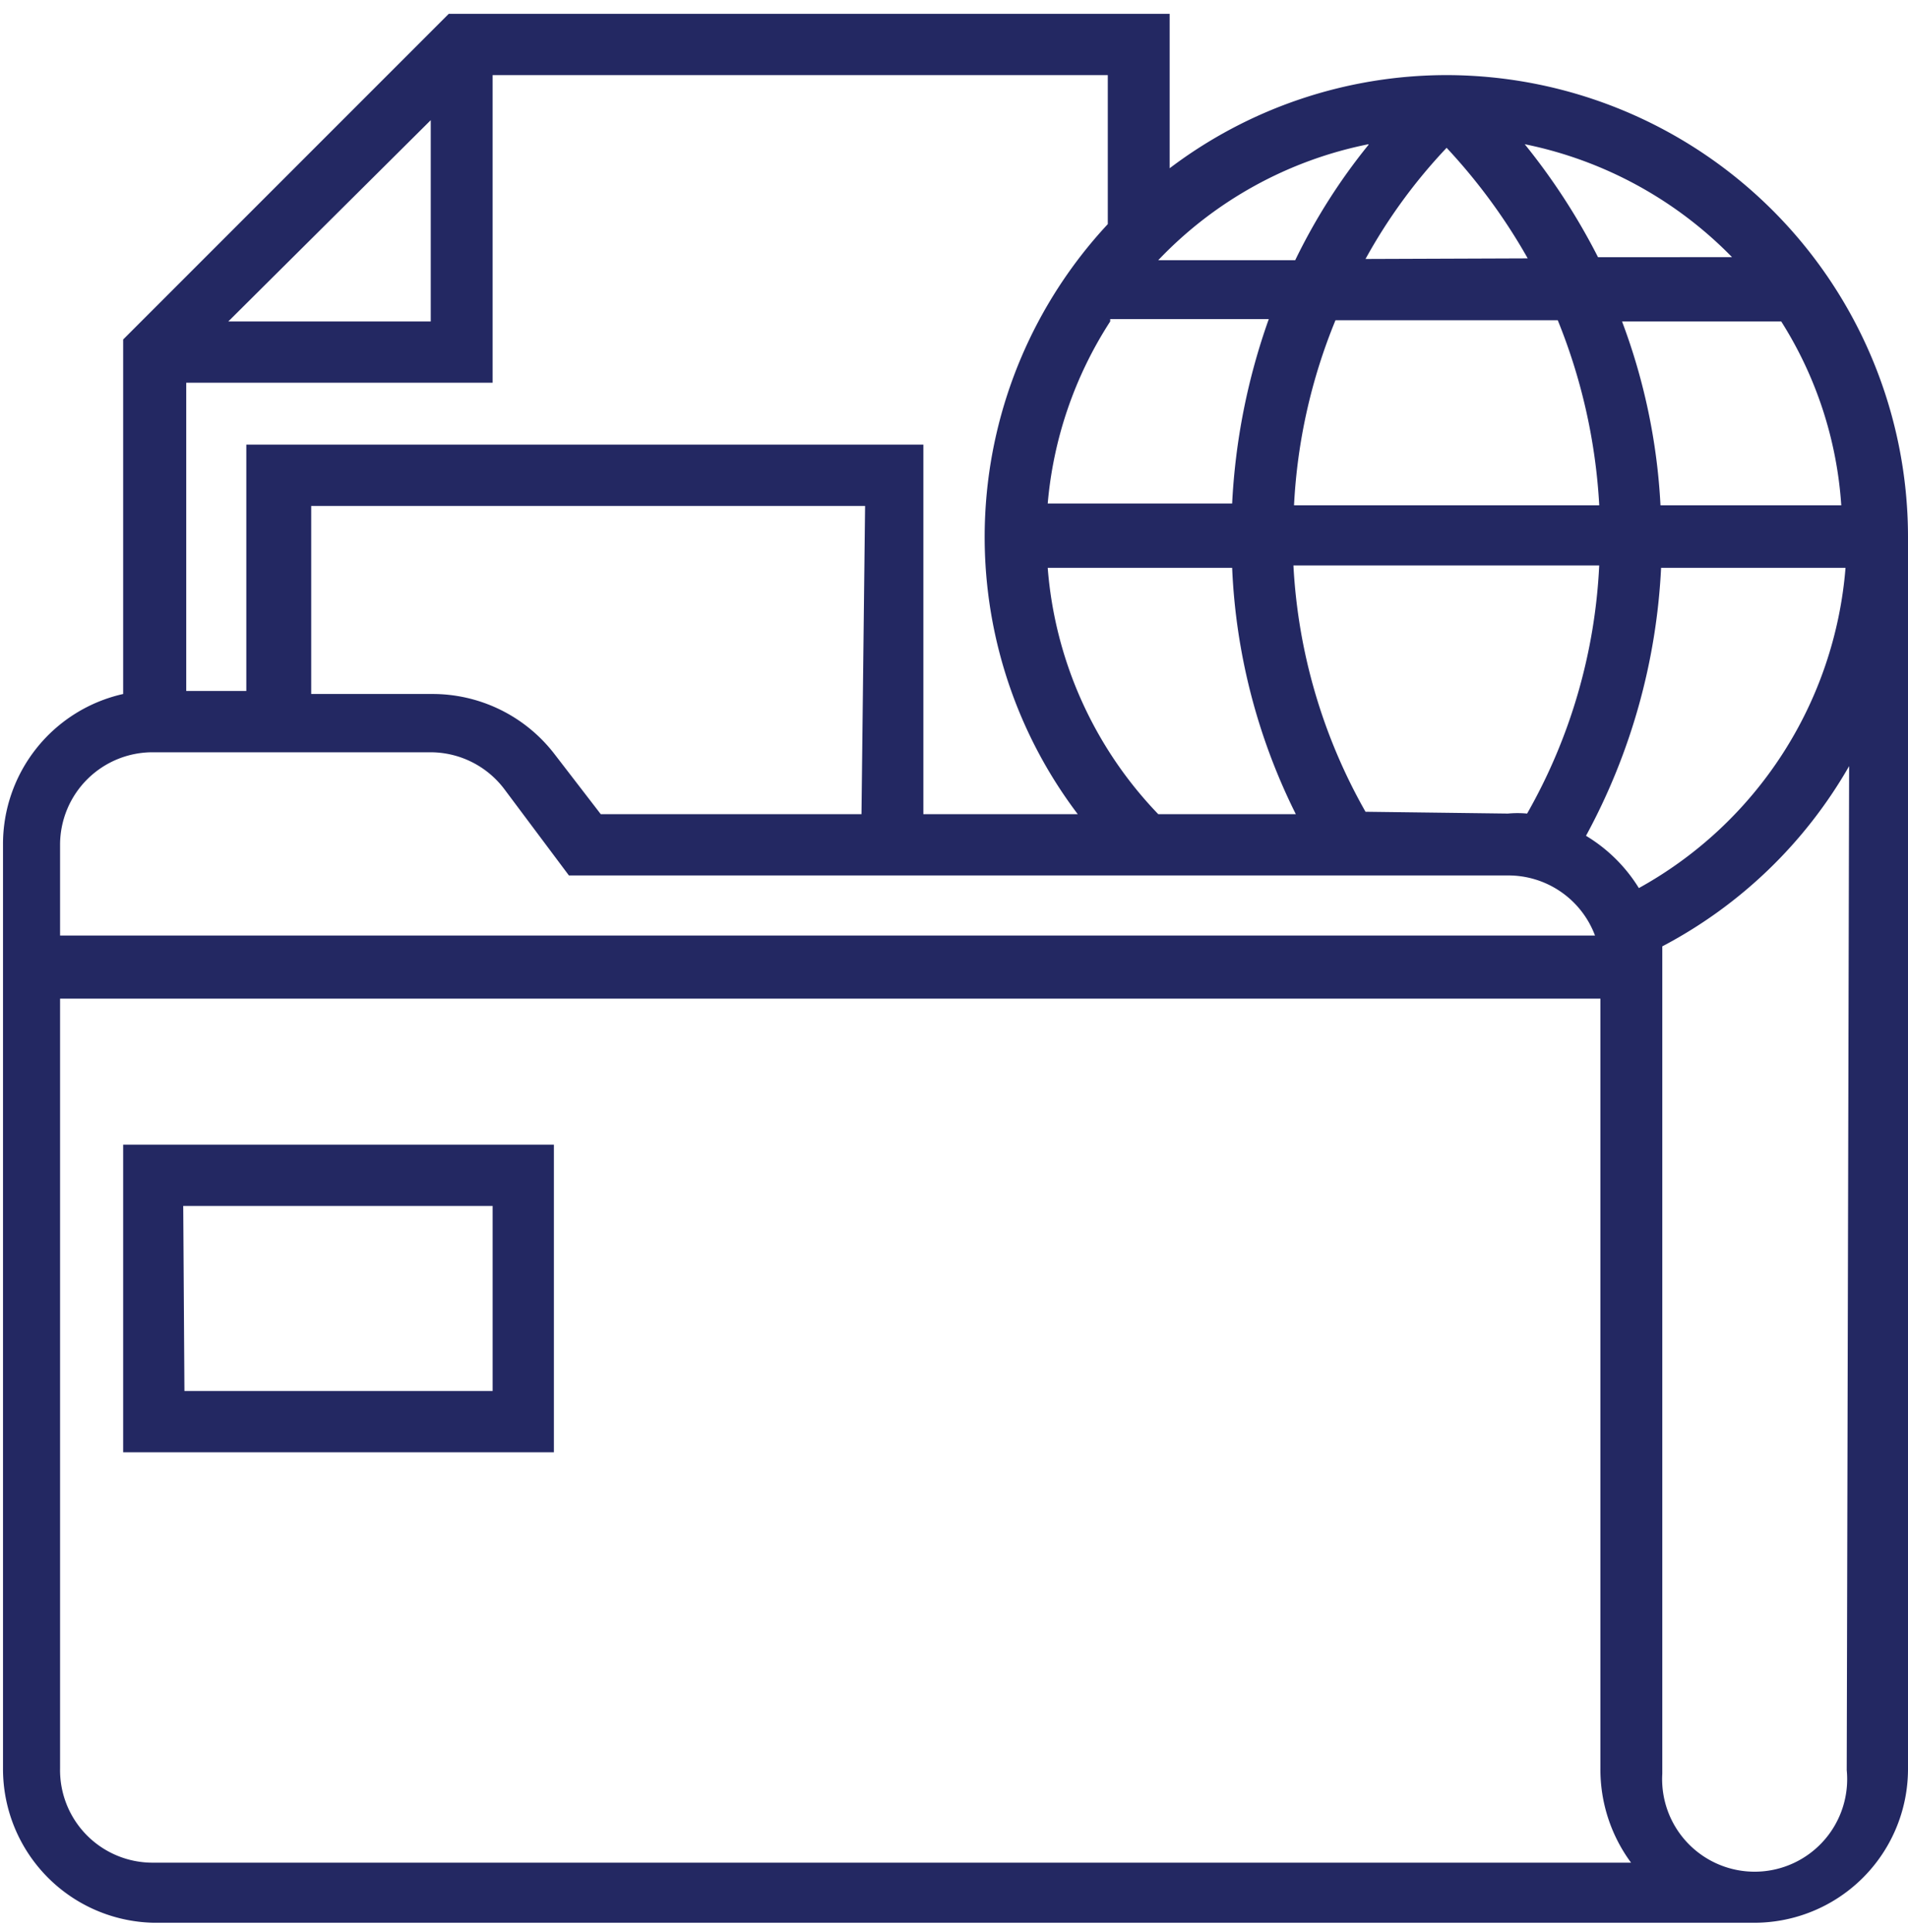 <svg id="Layer_1" data-name="Layer 1" xmlns="http://www.w3.org/2000/svg" viewBox="0 0 31.76 32.15"><defs><style>.cls-1{fill:#232862;}</style></defs><title>Step4</title><path id="Path_2276" data-name="Path 2276" class="cls-1" d="M24.08,1.25A7.64,7.64,0,0,0,19.47,2.8V.23h-12L2.05,5.65v5.9a2.56,2.56,0,0,0-2,2.51V29.43A2.56,2.56,0,0,0,2.56,32H29.2a2.56,2.56,0,0,0,2.56-2.56V8.94A7.69,7.69,0,0,0,24.08,1.25ZM26.4,13.91a10.4,10.4,0,0,0,1.25-4.46h3.07a6.7,6.7,0,0,1-3.44,5.33A2.62,2.62,0,0,0,26.4,13.91Zm-7.12-.36a6.65,6.65,0,0,1-1.84-4.1h3.07a10.13,10.13,0,0,0,1.06,4.1Zm3.5-11.14a9.9,9.9,0,0,0-1.22,1.92H19.28a6.62,6.62,0,0,1,3.5-1.93Zm7.93,6H27.64A10.15,10.15,0,0,0,27,5.35h2.65a6.53,6.53,0,0,1,1,3.07Zm-4.09,0H21.54a9.32,9.32,0,0,1,.69-3.08h3.7a9.57,9.57,0,0,1,.69,3.07Zm-3.89-4.1a9,9,0,0,1,1.35-1.85,9.67,9.67,0,0,1,1.35,1.84Zm-4.25,1h2.64a10.73,10.73,0,0,0-.61,3.07H17.44A6.62,6.62,0,0,1,18.48,5.35Zm4.25,8.2a9.28,9.28,0,0,1-1.2-4.1h5.09a9.23,9.23,0,0,1-1.2,4.13,1.73,1.73,0,0,0-.32,0Zm6.14-9.23H26.6A10.74,10.74,0,0,0,25.38,2.4,6.68,6.68,0,0,1,28.87,4.32ZM18.44,3.73a7.64,7.64,0,0,0-.5,9.82H15.37V7.4H4.1v4.1h-1V6.37H8.2V1.25H18.44Zm-4.1,9.82H10l-.77-1a2.56,2.56,0,0,0-2.05-1h-2V8.42h9.22ZM3.8,5.35,7.17,2V5.35ZM2.56,12.52H7.17a1.54,1.54,0,0,1,1.23.62l1.07,1.43H25.1a1.54,1.54,0,0,1,1.45,1H1V14.06A1.54,1.54,0,0,1,2.56,12.52ZM2.56,31A1.54,1.54,0,0,1,1,29.43V16.62H26.64V29.43A2.61,2.61,0,0,0,27.15,31Zm28.18-1.54a1.54,1.54,0,1,1-3.07.06V16.11c0-.12,0-.24,0-.36a7.72,7.72,0,0,0,3.11-3Z"/><path id="Path_2287" data-name="Path 2287" class="cls-1" d="M2.05,24.17H9.22V19.05H2.05Zm1-4.1H8.2v3.08H3.07Z"/></svg>